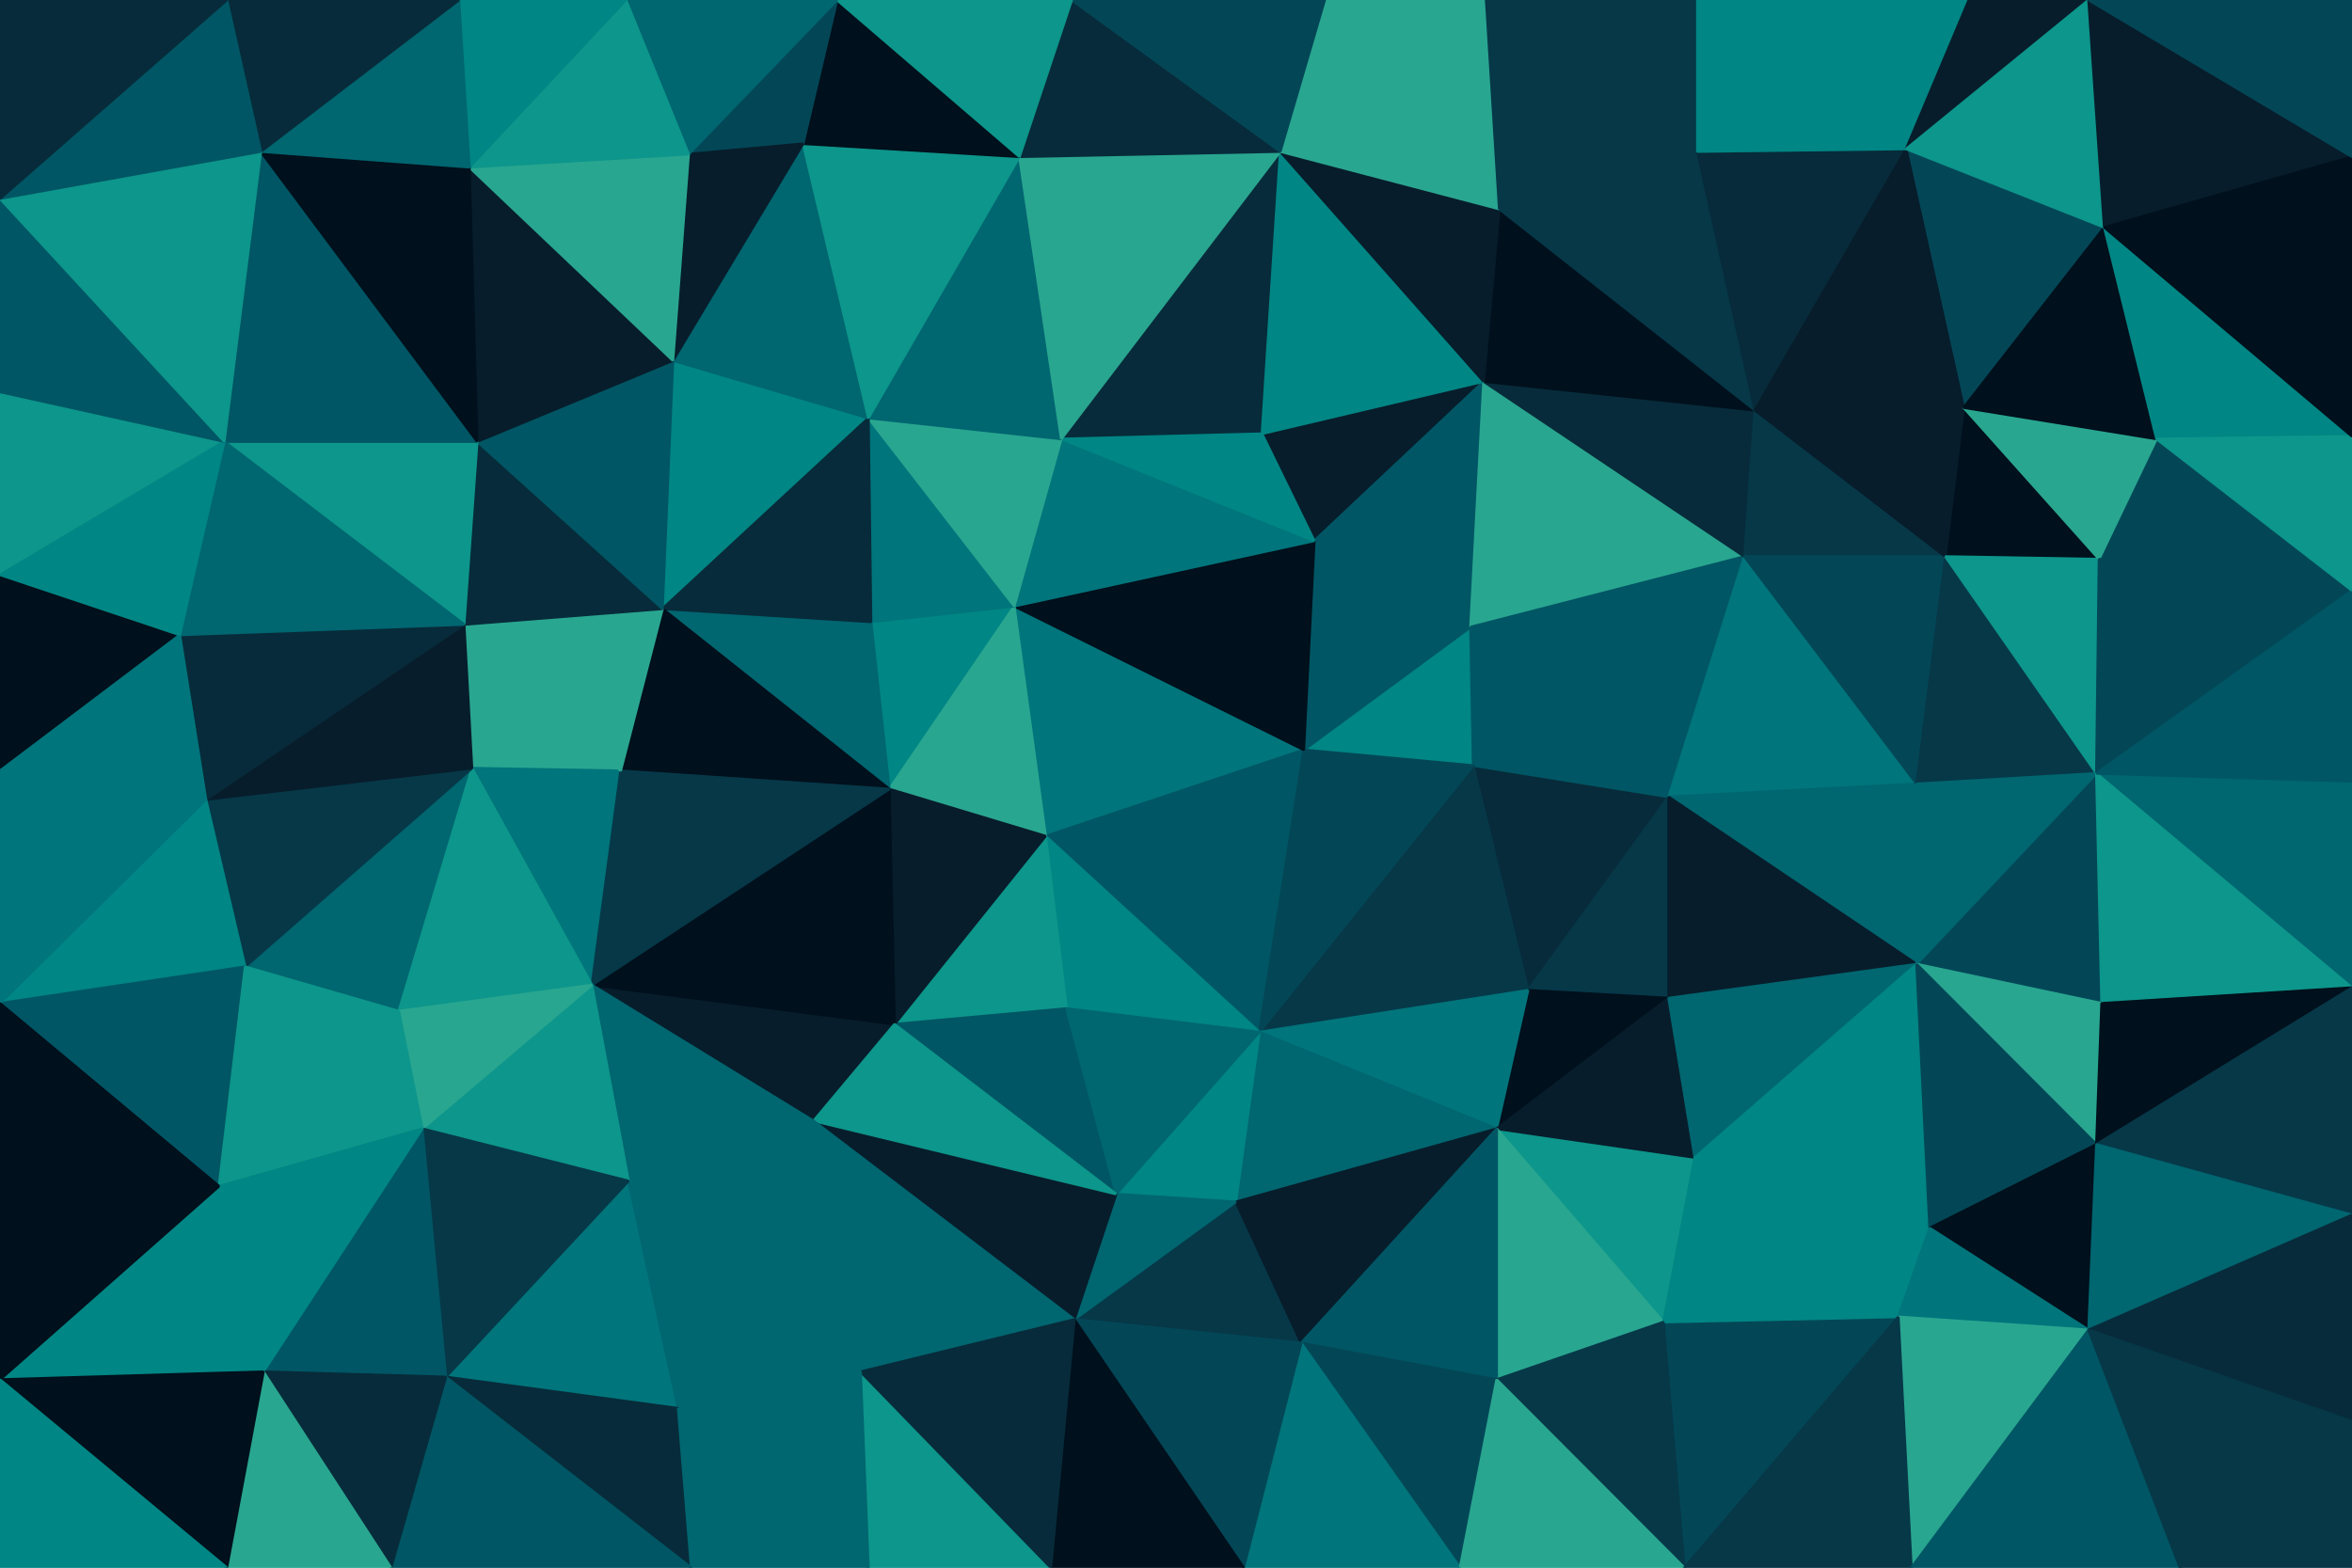 <svg id="visual" viewBox="0 0 900 600" width="900" height="600" xmlns="http://www.w3.org/2000/svg" xmlns:xlink="http://www.w3.org/1999/xlink" version="1.1"><g stroke-width="1" stroke-linejoin="bevel"><path d="M498.9 287L563.7 293L562.7 240Z" fill="#008684" stroke="#008684"></path><path d="M562.7 240L502.9 207L498.9 287Z" fill="#005664" stroke="#005664"></path><path d="M584.7 379L638.5 305L563.7 293Z" fill="#072b3a" stroke="#072b3a"></path><path d="M563.7 293L638.5 305L562.7 240Z" fill="#005664" stroke="#005664"></path><path d="M567.7 146L482.9 166L502.9 207Z" fill="#071d2b" stroke="#071d2b"></path><path d="M388.1 232L400.1 320L498.9 287Z" fill="#00757b" stroke="#00757b"></path><path d="M567.7 146L502.9 207L562.7 240Z" fill="#005664" stroke="#005664"></path><path d="M481.9 395L584.7 379L563.7 293Z" fill="#063848" stroke="#063848"></path><path d="M667.5 213L567.7 146L562.7 240Z" fill="#29a690" stroke="#29a690"></path><path d="M400.1 320L481.9 395L498.9 287Z" fill="#005664" stroke="#005664"></path><path d="M498.9 287L481.9 395L563.7 293Z" fill="#034757" stroke="#034757"></path><path d="M388.1 232L498.9 287L502.9 207Z" fill="#00101c" stroke="#00101c"></path><path d="M638.5 305L667.5 213L562.7 240Z" fill="#005664" stroke="#005664"></path><path d="M406.1 168L388.1 232L502.9 207Z" fill="#00757b" stroke="#00757b"></path><path d="M584.7 379L638.5 382L638.5 305Z" fill="#063848" stroke="#063848"></path><path d="M638.5 305L733.4 300L667.5 213Z" fill="#00757b" stroke="#00757b"></path><path d="M572.7 432L638.5 382L584.7 379Z" fill="#00101c" stroke="#00101c"></path><path d="M489.9 58L406.1 168L482.9 166Z" fill="#072b3a" stroke="#072b3a"></path><path d="M482.9 166L406.1 168L502.9 207Z" fill="#008684" stroke="#008684"></path><path d="M481.9 395L572.7 432L584.7 379Z" fill="#00757b" stroke="#00757b"></path><path d="M400.1 320L408.1 386L481.9 395Z" fill="#008684" stroke="#008684"></path><path d="M481.9 395L472.9 460L572.7 432Z" fill="#006670" stroke="#006670"></path><path d="M342.3 392L408.1 386L400.1 320Z" fill="#0d968b" stroke="#0d968b"></path><path d="M667.5 213L671.5 157L567.7 146Z" fill="#072b3a" stroke="#072b3a"></path><path d="M671.5 157L573.7 80L567.7 146Z" fill="#00101c" stroke="#00101c"></path><path d="M567.7 146L489.9 58L482.9 166Z" fill="#008684" stroke="#008684"></path><path d="M333.3 238L340.3 302L388.1 232Z" fill="#008684" stroke="#008684"></path><path d="M388.1 232L340.3 302L400.1 320Z" fill="#29a690" stroke="#29a690"></path><path d="M427.1 457L472.9 460L481.9 395Z" fill="#008684" stroke="#008684"></path><path d="M332.3 160L333.3 238L388.1 232Z" fill="#00757b" stroke="#00757b"></path><path d="M733.4 369L733.4 300L638.5 305Z" fill="#006670" stroke="#006670"></path><path d="M667.5 213L744.4 213L671.5 157Z" fill="#063848" stroke="#063848"></path><path d="M636.5 506L648.5 443L572.7 432Z" fill="#0d968b" stroke="#0d968b"></path><path d="M572.7 432L648.5 443L638.5 382Z" fill="#071d2b" stroke="#071d2b"></path><path d="M638.5 382L733.4 369L638.5 305Z" fill="#071d2b" stroke="#071d2b"></path><path d="M573.7 80L489.9 58L567.7 146Z" fill="#071d2b" stroke="#071d2b"></path><path d="M406.1 168L332.3 160L388.1 232Z" fill="#29a690" stroke="#29a690"></path><path d="M342.3 392L427.1 457L408.1 386Z" fill="#005664" stroke="#005664"></path><path d="M408.1 386L427.1 457L481.9 395Z" fill="#006670" stroke="#006670"></path><path d="M733.4 300L744.4 213L667.5 213Z" fill="#034757" stroke="#034757"></path><path d="M671.5 157L649.5 58L573.7 80Z" fill="#063848" stroke="#063848"></path><path d="M648.5 443L733.4 369L638.5 382Z" fill="#006670" stroke="#006670"></path><path d="M733.4 300L802.2 296L744.4 213Z" fill="#063848" stroke="#063848"></path><path d="M390.1 60L332.3 160L406.1 168Z" fill="#006670" stroke="#006670"></path><path d="M340.3 302L342.3 392L400.1 320Z" fill="#071d2b" stroke="#071d2b"></path><path d="M311.3 429L342.3 392L226.5 377Z" fill="#071d2b" stroke="#071d2b"></path><path d="M729.4 57L649.5 58L671.5 157Z" fill="#072b3a" stroke="#072b3a"></path><path d="M568.7 0L506.9 0L489.9 58Z" fill="#29a690" stroke="#29a690"></path><path d="M803.2 214L751.4 156L744.4 213Z" fill="#00101c" stroke="#00101c"></path><path d="M744.4 213L751.4 156L671.5 157Z" fill="#071d2b" stroke="#071d2b"></path><path d="M411.1 505L497.9 514L472.9 460Z" fill="#063848" stroke="#063848"></path><path d="M472.9 460L497.9 514L572.7 432Z" fill="#071d2b" stroke="#071d2b"></path><path d="M411.1 505L472.9 460L427.1 457Z" fill="#006670" stroke="#006670"></path><path d="M489.9 58L390.1 60L406.1 168Z" fill="#29a690" stroke="#29a690"></path><path d="M572.7 528L636.5 506L572.7 432Z" fill="#29a690" stroke="#29a690"></path><path d="M648.5 443L738.4 470L733.4 369Z" fill="#008684" stroke="#008684"></path><path d="M497.9 514L572.7 528L572.7 432Z" fill="#005664" stroke="#005664"></path><path d="M311.3 429L411.1 505L427.1 457Z" fill="#071d2b" stroke="#071d2b"></path><path d="M497.9 514L558.7 600L572.7 528Z" fill="#034757" stroke="#034757"></path><path d="M568.7 0L489.9 58L573.7 80Z" fill="#29a690" stroke="#29a690"></path><path d="M489.9 58L410.1 0L390.1 60Z" fill="#072b3a" stroke="#072b3a"></path><path d="M649.5 58L568.7 0L573.7 80Z" fill="#063848" stroke="#063848"></path><path d="M804.2 384L802.2 296L733.4 369Z" fill="#034757" stroke="#034757"></path><path d="M733.4 369L802.2 296L733.4 300Z" fill="#006670" stroke="#006670"></path><path d="M802.2 296L803.2 214L744.4 213Z" fill="#0d968b" stroke="#0d968b"></path><path d="M226.5 377L342.3 392L340.3 302Z" fill="#00101c" stroke="#00101c"></path><path d="M342.3 392L311.3 429L427.1 457Z" fill="#0d968b" stroke="#0d968b"></path><path d="M253.5 233L340.3 302L333.3 238Z" fill="#006670" stroke="#006670"></path><path d="M257.5 138L253.5 233L332.3 160Z" fill="#008684" stroke="#008684"></path><path d="M332.3 160L253.5 233L333.3 238Z" fill="#072b3a" stroke="#072b3a"></path><path d="M805.2 87L729.4 57L751.4 156Z" fill="#034757" stroke="#034757"></path><path d="M751.4 156L729.4 57L671.5 157Z" fill="#071d2b" stroke="#071d2b"></path><path d="M649.5 58L649.5 0L568.7 0Z" fill="#063848" stroke="#063848"></path><path d="M726.4 504L738.4 470L648.5 443Z" fill="#008684" stroke="#008684"></path><path d="M729.4 57L649.5 0L649.5 58Z" fill="#008684" stroke="#008684"></path><path d="M506.9 0L410.1 0L489.9 58Z" fill="#034757" stroke="#034757"></path><path d="M307.3 55L257.5 138L332.3 160Z" fill="#006670" stroke="#006670"></path><path d="M802.2 438L804.2 384L733.4 369Z" fill="#29a690" stroke="#29a690"></path><path d="M900 226L825.2 168L803.2 214Z" fill="#034757" stroke="#034757"></path><path d="M253.5 233L237.5 295L340.3 302Z" fill="#00101c" stroke="#00101c"></path><path d="M307.3 55L332.3 160L390.1 60Z" fill="#0d968b" stroke="#0d968b"></path><path d="M177.6 239L180.6 294L237.5 295Z" fill="#29a690" stroke="#29a690"></path><path d="M644.5 600L726.4 504L636.5 506Z" fill="#034757" stroke="#034757"></path><path d="M636.5 506L726.4 504L648.5 443Z" fill="#008684" stroke="#008684"></path><path d="M738.4 470L802.2 438L733.4 369Z" fill="#034757" stroke="#034757"></path><path d="M803.2 214L825.2 168L751.4 156Z" fill="#29a690" stroke="#29a690"></path><path d="M900 226L803.2 214L802.2 296Z" fill="#034757" stroke="#034757"></path><path d="M320.3 0L307.3 55L390.1 60Z" fill="#00101c" stroke="#00101c"></path><path d="M799.2 509L802.2 438L738.4 470Z" fill="#00101c" stroke="#00101c"></path><path d="M900 378L900 299L802.2 296Z" fill="#006670" stroke="#006670"></path><path d="M825.2 168L805.2 87L751.4 156Z" fill="#00101c" stroke="#00101c"></path><path d="M729.4 57L753.4 0L649.5 0Z" fill="#008684" stroke="#008684"></path><path d="M180.6 294L226.5 377L237.5 295Z" fill="#00757b" stroke="#00757b"></path><path d="M237.5 295L226.5 377L340.3 302Z" fill="#063848" stroke="#063848"></path><path d="M311.3 429L329.3 525L411.1 505Z" fill="#006670" stroke="#006670"></path><path d="M240.5 452L329.3 525L311.3 429Z" fill="#006670" stroke="#006670"></path><path d="M475.9 600L558.7 600L497.9 514Z" fill="#00757b" stroke="#00757b"></path><path d="M475.9 600L497.9 514L411.1 505Z" fill="#034757" stroke="#034757"></path><path d="M572.7 528L644.5 600L636.5 506Z" fill="#063848" stroke="#063848"></path><path d="M402.1 600L475.9 600L411.1 505Z" fill="#00101c" stroke="#00101c"></path><path d="M320.3 0L263.5 59L307.3 55Z" fill="#034757" stroke="#034757"></path><path d="M307.3 55L263.5 59L257.5 138Z" fill="#071d2b" stroke="#071d2b"></path><path d="M177.6 239L237.5 295L253.5 233Z" fill="#29a690" stroke="#29a690"></path><path d="M410.1 0L320.3 0L390.1 60Z" fill="#0d968b" stroke="#0d968b"></path><path d="M799.2 0L753.4 0L729.4 57Z" fill="#071d2b" stroke="#071d2b"></path><path d="M226.5 377L240.5 452L311.3 429Z" fill="#006670" stroke="#006670"></path><path d="M558.7 600L644.5 600L572.7 528Z" fill="#29a690" stroke="#29a690"></path><path d="M726.4 504L799.2 509L738.4 470Z" fill="#00757b" stroke="#00757b"></path><path d="M177.6 239L253.5 233L182.6 169Z" fill="#072b3a" stroke="#072b3a"></path><path d="M226.5 377L161.6 432L240.5 452Z" fill="#0d968b" stroke="#0d968b"></path><path d="M182.6 169L253.5 233L257.5 138Z" fill="#005664" stroke="#005664"></path><path d="M332.3 600L402.1 600L329.3 525Z" fill="#0d968b" stroke="#0d968b"></path><path d="M329.3 525L402.1 600L411.1 505Z" fill="#072b3a" stroke="#072b3a"></path><path d="M731.4 600L799.2 509L726.4 504Z" fill="#29a690" stroke="#29a690"></path><path d="M900 378L802.2 296L804.2 384Z" fill="#0d968b" stroke="#0d968b"></path><path d="M179.6 64L182.6 169L257.5 138Z" fill="#071d2b" stroke="#071d2b"></path><path d="M900 378L804.2 384L802.2 438Z" fill="#00101c" stroke="#00101c"></path><path d="M825.2 168L900 167L805.2 87Z" fill="#008684" stroke="#008684"></path><path d="M900 299L900 226L802.2 296Z" fill="#005664" stroke="#005664"></path><path d="M805.2 87L799.2 0L729.4 57Z" fill="#0d968b" stroke="#0d968b"></path><path d="M900 60L799.2 0L805.2 87Z" fill="#071d2b" stroke="#071d2b"></path><path d="M900 226L900 167L825.2 168Z" fill="#0d968b" stroke="#0d968b"></path><path d="M900 465L900 378L802.2 438Z" fill="#063848" stroke="#063848"></path><path d="M170.6 527L259.5 539L240.5 452Z" fill="#00757b" stroke="#00757b"></path><path d="M240.5 452L259.5 539L329.3 525Z" fill="#006670" stroke="#006670"></path><path d="M644.5 600L731.4 600L726.4 504Z" fill="#063848" stroke="#063848"></path><path d="M799.2 509L900 465L802.2 438Z" fill="#006670" stroke="#006670"></path><path d="M259.5 539L332.3 600L329.3 525Z" fill="#006670" stroke="#006670"></path><path d="M320.3 0L239.5 0L263.5 59Z" fill="#006670" stroke="#006670"></path><path d="M263.5 59L179.6 64L257.5 138Z" fill="#29a690" stroke="#29a690"></path><path d="M93.8 370L152.6 387L180.6 294Z" fill="#006670" stroke="#006670"></path><path d="M180.6 294L152.6 387L226.5 377Z" fill="#0d968b" stroke="#0d968b"></path><path d="M93.8 370L180.6 294L78.8 306Z" fill="#063848" stroke="#063848"></path><path d="M152.6 387L161.6 432L226.5 377Z" fill="#29a690" stroke="#29a690"></path><path d="M239.5 0L179.6 64L263.5 59Z" fill="#0d968b" stroke="#0d968b"></path><path d="M78.8 306L180.6 294L177.6 239Z" fill="#071d2b" stroke="#071d2b"></path><path d="M900 544L900 465L799.2 509Z" fill="#072b3a" stroke="#072b3a"></path><path d="M900 167L900 60L805.2 87Z" fill="#00101c" stroke="#00101c"></path><path d="M170.6 527L264.5 600L259.5 539Z" fill="#072b3a" stroke="#072b3a"></path><path d="M259.5 539L264.5 600L332.3 600Z" fill="#006670" stroke="#006670"></path><path d="M161.6 432L170.6 527L240.5 452Z" fill="#063848" stroke="#063848"></path><path d="M100.8 525L170.6 527L161.6 432Z" fill="#005664" stroke="#005664"></path><path d="M239.5 0L175.6 0L179.6 64Z" fill="#008684" stroke="#008684"></path><path d="M78.8 306L177.6 239L68.8 243Z" fill="#072b3a" stroke="#072b3a"></path><path d="M731.4 600L834.2 600L799.2 509Z" fill="#005664" stroke="#005664"></path><path d="M177.6 239L182.6 169L85.8 169Z" fill="#0d968b" stroke="#0d968b"></path><path d="M152.6 387L83.8 454L161.6 432Z" fill="#0d968b" stroke="#0d968b"></path><path d="M900 60L900 0L799.2 0Z" fill="#034757" stroke="#034757"></path><path d="M85.8 169L182.6 169L99.8 58Z" fill="#005664" stroke="#005664"></path><path d="M99.8 58L182.6 169L179.6 64Z" fill="#00101c" stroke="#00101c"></path><path d="M834.2 600L900 544L799.2 509Z" fill="#063848" stroke="#063848"></path><path d="M85.8 169L68.8 243L177.6 239Z" fill="#006670" stroke="#006670"></path><path d="M175.6 0L99.8 58L179.6 64Z" fill="#006670" stroke="#006670"></path><path d="M0 220L0 295L68.8 243Z" fill="#00101c" stroke="#00101c"></path><path d="M0 384L93.8 370L78.8 306Z" fill="#008684" stroke="#008684"></path><path d="M0 384L83.8 454L93.8 370Z" fill="#005664" stroke="#005664"></path><path d="M93.8 370L83.8 454L152.6 387Z" fill="#0d968b" stroke="#0d968b"></path><path d="M834.2 600L900 600L900 544Z" fill="#063848" stroke="#063848"></path><path d="M83.8 454L100.8 525L161.6 432Z" fill="#008684" stroke="#008684"></path><path d="M170.6 527L149.6 600L264.5 600Z" fill="#005664" stroke="#005664"></path><path d="M100.8 525L149.6 600L170.6 527Z" fill="#072b3a" stroke="#072b3a"></path><path d="M175.6 0L86.8 0L99.8 58Z" fill="#072b3a" stroke="#072b3a"></path><path d="M0 150L0 220L85.8 169Z" fill="#0d968b" stroke="#0d968b"></path><path d="M68.8 243L0 295L78.8 306Z" fill="#00757b" stroke="#00757b"></path><path d="M83.8 454L0 528L100.8 525Z" fill="#008684" stroke="#008684"></path><path d="M0 220L68.8 243L85.8 169Z" fill="#008684" stroke="#008684"></path><path d="M0 150L85.8 169L0 76Z" fill="#005664" stroke="#005664"></path><path d="M0 295L0 384L78.8 306Z" fill="#00757b" stroke="#00757b"></path><path d="M100.8 525L86.8 600L149.6 600Z" fill="#29a690" stroke="#29a690"></path><path d="M0 76L85.8 169L99.8 58Z" fill="#0d968b" stroke="#0d968b"></path><path d="M0 528L86.8 600L100.8 525Z" fill="#00101c" stroke="#00101c"></path><path d="M86.8 0L0 76L99.8 58Z" fill="#005664" stroke="#005664"></path><path d="M0 384L0 462L83.8 454Z" fill="#00101c" stroke="#00101c"></path><path d="M0 462L0 528L83.8 454Z" fill="#00101c" stroke="#00101c"></path><path d="M86.8 0L0 0L0 76Z" fill="#072b3a" stroke="#072b3a"></path><path d="M0 528L0 600L86.8 600Z" fill="#008684" stroke="#008684"></path></g></svg>